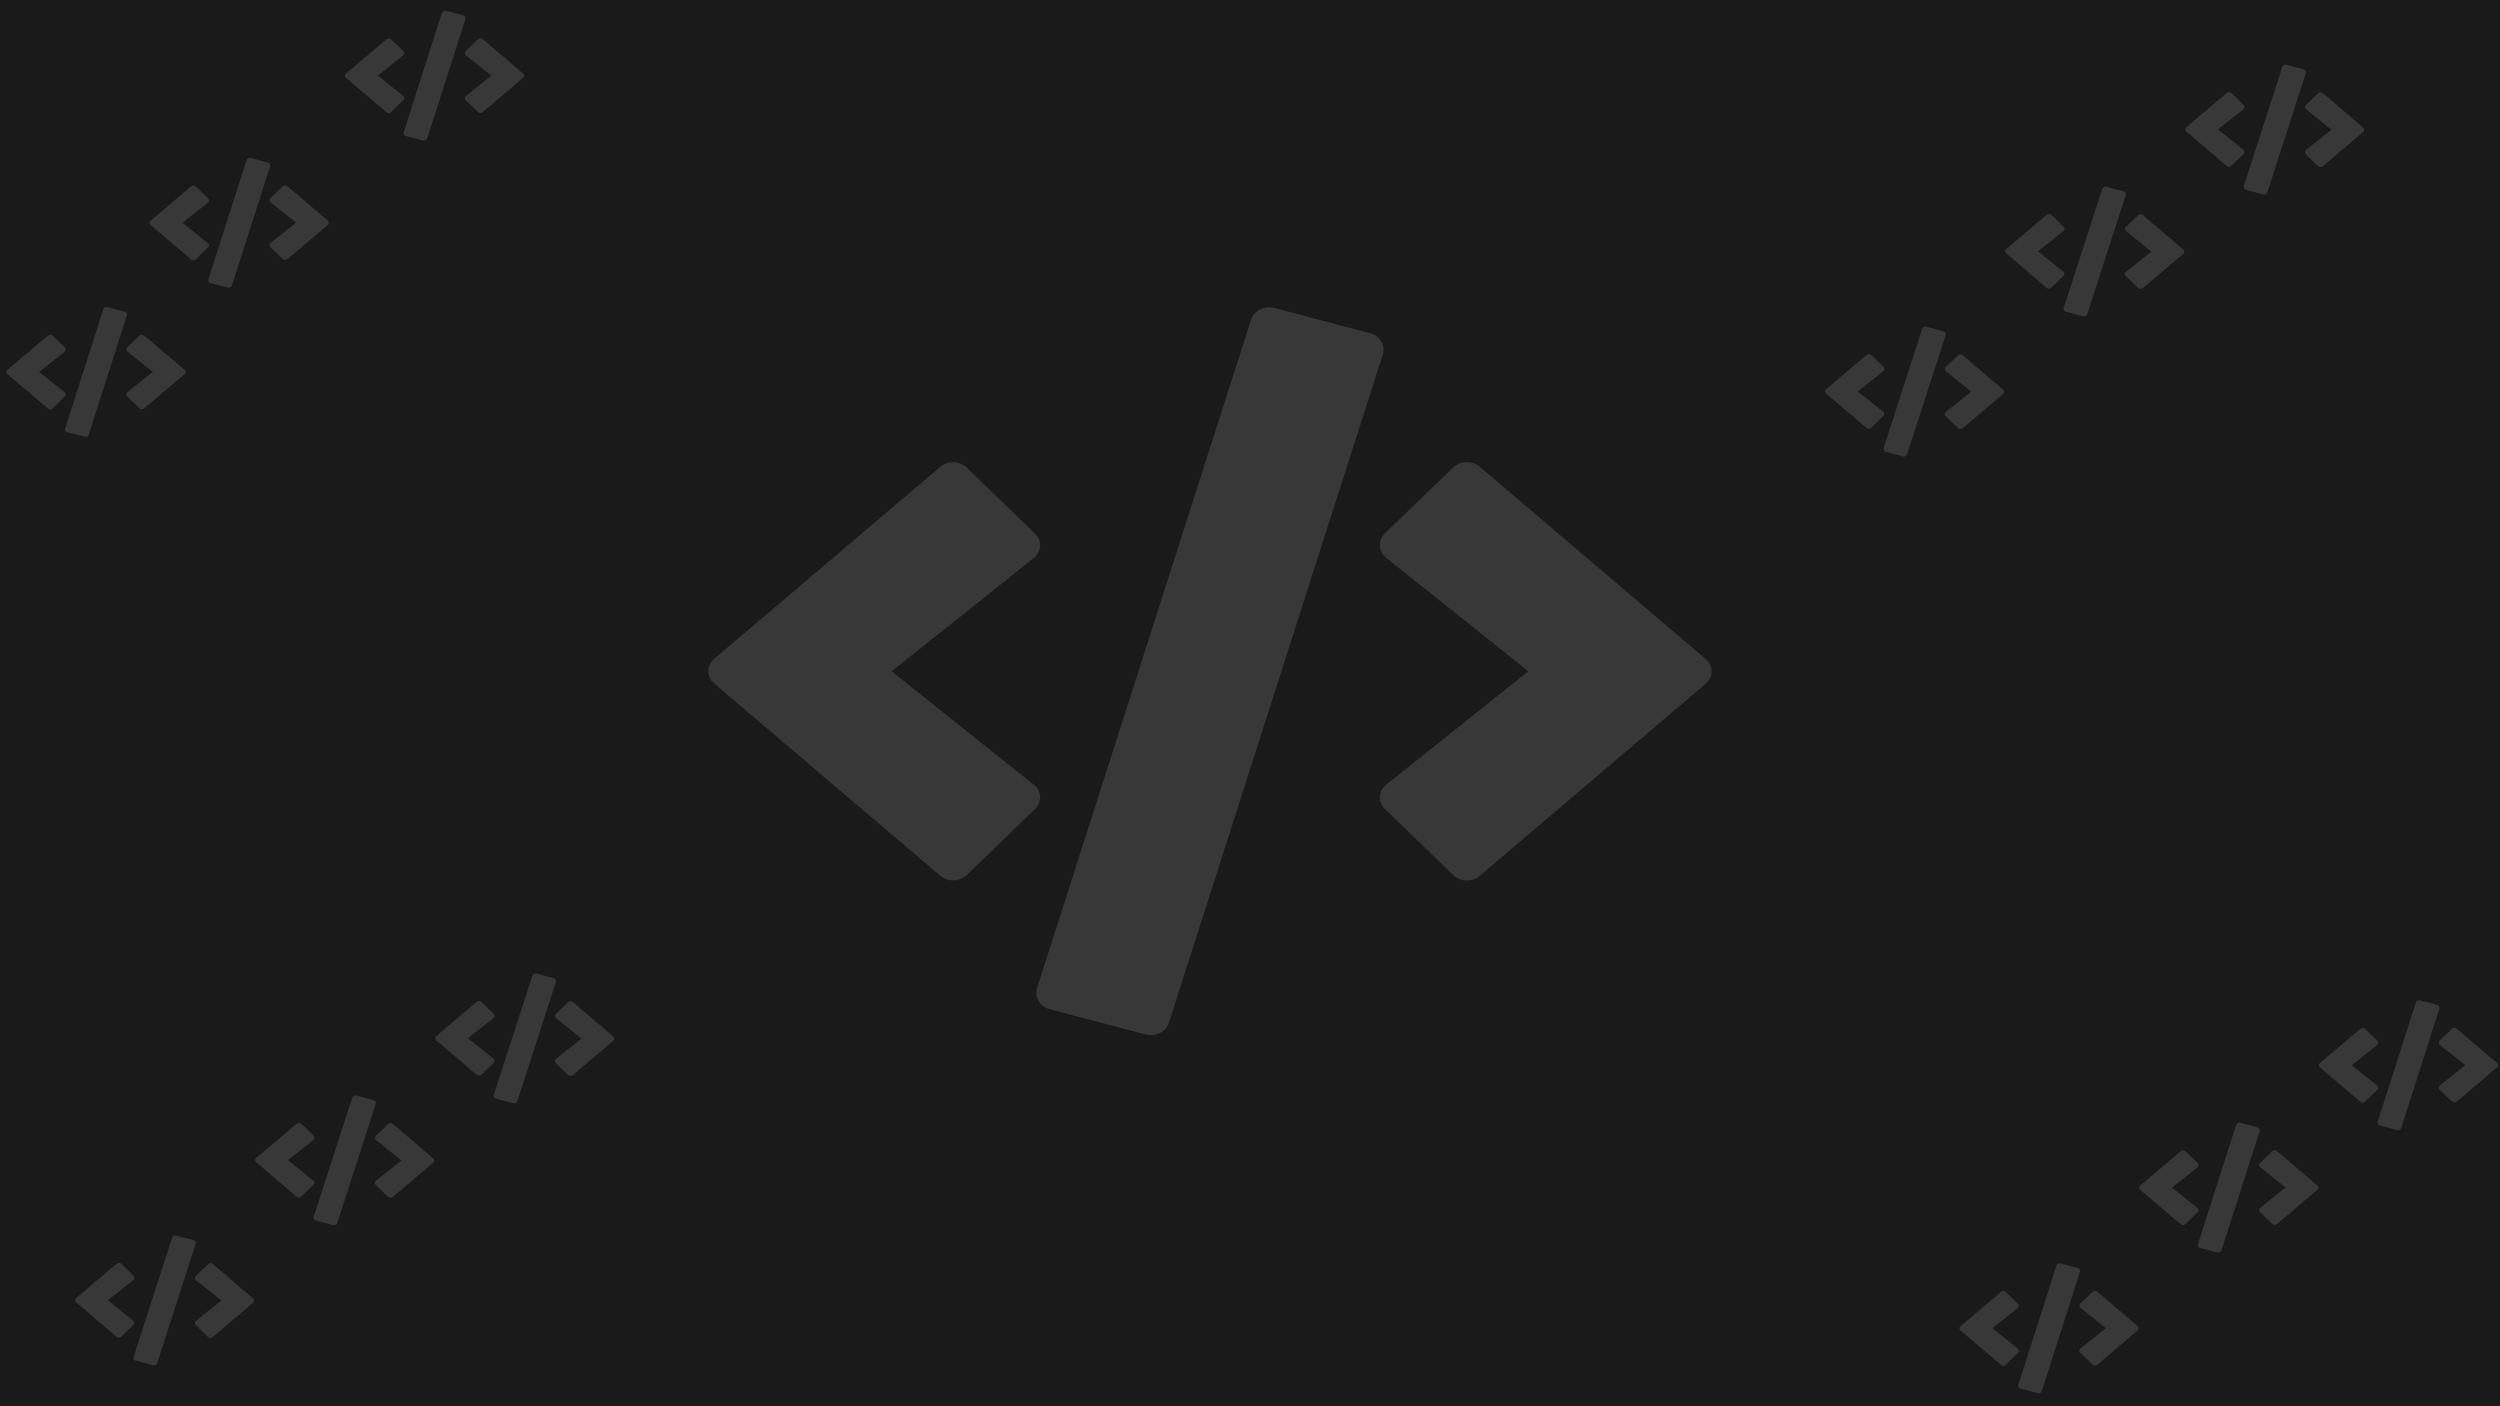 <svg xmlns="http://www.w3.org/2000/svg" viewBox="0 0 1920 1080"><defs><style>.cls-1{fill:#1a1a1a;}.cls-2{fill:#383838;}</style></defs><title>Asset 3</title><g id="Layer_2" data-name="Layer 2"><g id="Layer_1-2" data-name="Layer 1"><rect class="cls-1" width="1920" height="1080"/><path class="cls-2" d="M879.77,794.46l-73.44-19.33c-7.7-2-12-9.28-9.87-16.26L960.79,245.54c2.17-7,10.23-10.92,17.94-9l73.43,19.33c7.71,2,12,9.28,9.88,16.26L897.71,785.5C895.42,792.49,887.47,796.53,879.77,794.46ZM742.53,672l52.36-50.65a12.28,12.28,0,0,0-1-18.78l-109.07-87,109.07-87c6.14-4.91,6.62-13.43,1-18.78l-52.36-50.65a15.54,15.54,0,0,0-20.47-.55L548.58,505.91a12.22,12.22,0,0,0,0,19.11L722.06,672.51a15.41,15.41,0,0,0,20.47-.55Zm393.91.66,173.47-147.49a12.22,12.22,0,0,0,0-19.11l-173.47-147.6A15.67,15.67,0,0,0,1116,359l-52.37,50.65a12.28,12.28,0,0,0,1,18.78l109.08,87.12-109.08,87c-6.14,4.91-6.62,13.43-1,18.78L1116,672c5.42,5.35,14.57,5.57,20.47.66Z"/><path class="cls-2" d="M64.9,335.43,51.8,332a2.31,2.31,0,0,1-1.76-2.9l29.33-91.62a2.63,2.63,0,0,1,3.2-1.59l13.1,3.45a2.31,2.31,0,0,1,1.76,2.9L68.11,333.83A2.63,2.63,0,0,1,64.9,335.43ZM40.41,313.57l9.35-9a2.19,2.19,0,0,0-.17-3.35L30.12,285.65l19.47-15.53a2.18,2.18,0,0,0,.17-3.35l-9.35-9a2.76,2.76,0,0,0-3.65-.1l-31,26.3a2.17,2.17,0,0,0,0,3.41l31,26.33a2.76,2.76,0,0,0,3.65-.1Zm70.3.12,31-26.33a2.17,2.17,0,0,0,0-3.41l-31-26.34a2.78,2.78,0,0,0-3.65.1l-9.35,9a2.19,2.19,0,0,0,.18,3.35l19.46,15.55L97.89,301.18a2.17,2.17,0,0,0-.18,3.35l9.35,9a2.78,2.78,0,0,0,3.65.12Z"/><path class="cls-2" d="M1564.9,1069.9l-13.1-3.45a2.31,2.31,0,0,1-1.76-2.9l29.33-91.61a2.62,2.62,0,0,1,3.2-1.6l13.1,3.45a2.31,2.31,0,0,1,1.76,2.9l-29.32,91.62A2.63,2.63,0,0,1,1564.9,1069.9ZM1540.41,1048l9.35-9a2.19,2.19,0,0,0-.17-3.35l-19.47-15.53,19.47-15.53a2.18,2.18,0,0,0,.17-3.35l-9.35-9a2.77,2.77,0,0,0-3.65-.1l-31,26.31a2.17,2.17,0,0,0,0,3.41l31,26.32a2.74,2.74,0,0,0,3.65-.1Zm70.3.12,31-26.33a2.16,2.16,0,0,0,0-3.4l-31-26.35a2.79,2.79,0,0,0-3.65.1l-9.35,9a2.19,2.19,0,0,0,.18,3.35l19.46,15.55-19.46,15.53a2.17,2.17,0,0,0-.18,3.35l9.35,9a2.76,2.76,0,0,0,3.65.12Z"/><path class="cls-2" d="M174.9,220.9l-13.1-3.45a2.31,2.31,0,0,1-1.76-2.9l29.33-91.61a2.62,2.62,0,0,1,3.2-1.6l13.1,3.45a2.31,2.31,0,0,1,1.76,2.9l-29.32,91.62A2.63,2.63,0,0,1,174.9,220.9ZM150.41,199l9.35-9a2.19,2.19,0,0,0-.17-3.35l-19.47-15.53,19.47-15.53a2.18,2.18,0,0,0,.17-3.35l-9.35-9a2.77,2.77,0,0,0-3.65-.1l-31,26.31a2.17,2.17,0,0,0,0,3.41l31,26.32a2.74,2.74,0,0,0,3.65-.1Zm70.3.12,31-26.33a2.16,2.16,0,0,0,0-3.4l-31-26.35a2.79,2.79,0,0,0-3.65.1l-9.35,9a2.19,2.19,0,0,0,.18,3.35l19.46,15.55-19.46,15.53a2.17,2.17,0,0,0-.18,3.35l9.35,9a2.76,2.76,0,0,0,3.65.12Z"/><path class="cls-2" d="M324.9,107.9l-13.1-3.45a2.31,2.31,0,0,1-1.76-2.9L339.37,9.94a2.62,2.62,0,0,1,3.2-1.6l13.1,3.45a2.31,2.31,0,0,1,1.76,2.9l-29.32,91.62A2.63,2.63,0,0,1,324.9,107.9ZM300.41,86l9.35-9a2.19,2.19,0,0,0-.17-3.35L290.12,58.12l19.47-15.53a2.18,2.18,0,0,0,.17-3.35l-9.35-9a2.77,2.77,0,0,0-3.65-.1l-31,26.31a2.17,2.17,0,0,0,0,3.41l31,26.32a2.74,2.74,0,0,0,3.65-.1Zm70.3.12,31-26.33a2.16,2.16,0,0,0,0-3.4l-31-26.35a2.79,2.79,0,0,0-3.65.1l-9.35,9a2.19,2.19,0,0,0,.18,3.35l19.46,15.55L357.89,73.65a2.17,2.17,0,0,0-.18,3.35l9.35,9a2.76,2.76,0,0,0,3.65.12Z"/><path class="cls-2" d="M1840.9,867.9l-13.1-3.45a2.31,2.31,0,0,1-1.76-2.9l29.33-91.61a2.62,2.62,0,0,1,3.2-1.6l13.1,3.45a2.31,2.31,0,0,1,1.76,2.9l-29.32,91.62A2.63,2.63,0,0,1,1840.9,867.9ZM1816.41,846l9.35-9a2.19,2.19,0,0,0-.17-3.35l-19.47-15.53,19.47-15.53a2.18,2.18,0,0,0,.17-3.35l-9.35-9a2.77,2.77,0,0,0-3.65-.1l-31,26.31a2.17,2.17,0,0,0,0,3.41l31,26.32a2.74,2.74,0,0,0,3.65-.1Zm70.3.12,31-26.33a2.16,2.16,0,0,0,0-3.4l-31-26.35a2.79,2.79,0,0,0-3.65.1l-9.35,9a2.19,2.19,0,0,0,.18,3.35l19.46,15.55-19.46,15.53a2.17,2.17,0,0,0-.18,3.35l9.35,9a2.76,2.76,0,0,0,3.65.12Z"/><path class="cls-2" d="M1702.9,961.9l-13.1-3.45a2.31,2.31,0,0,1-1.76-2.9l29.33-91.61a2.62,2.62,0,0,1,3.2-1.6l13.1,3.45a2.31,2.31,0,0,1,1.76,2.9l-29.32,91.62A2.63,2.63,0,0,1,1702.9,961.9ZM1678.41,940l9.35-9a2.19,2.19,0,0,0-.17-3.35l-19.47-15.53,19.47-15.53a2.18,2.18,0,0,0,.17-3.35l-9.35-9a2.77,2.77,0,0,0-3.65-.1l-31,26.31a2.17,2.17,0,0,0,0,3.41l31,26.32a2.74,2.74,0,0,0,3.65-.1Zm70.3.12,31-26.33a2.16,2.16,0,0,0,0-3.4l-31-26.35a2.79,2.79,0,0,0-3.65.1l-9.35,9a2.19,2.19,0,0,0,.18,3.35l19.46,15.55-19.46,15.53a2.17,2.17,0,0,0-.18,3.35l9.35,9a2.76,2.76,0,0,0,3.65.12Z"/><path class="cls-2" d="M117.47,1048.48l-13.1-3.49a2.32,2.32,0,0,1-1.75-2.91l29.59-91.53a2.64,2.64,0,0,1,3.21-1.59l13.1,3.49a2.32,2.32,0,0,1,1.75,2.91l-29.59,91.53A2.64,2.64,0,0,1,117.47,1048.48ZM93,1026.55l9.37-9a2.19,2.19,0,0,0-.16-3.35L82.83,998.59l19.51-15.47a2.17,2.17,0,0,0,.18-3.35L93.2,970.7a2.77,2.77,0,0,0-3.65-.1l-31,26.21a2.18,2.18,0,0,0,0,3.41l30.89,26.41a2.75,2.75,0,0,0,3.65-.08Zm70.3.32,31-26.24a2.18,2.18,0,0,0,0-3.41L163.5,970.79a2.78,2.78,0,0,0-3.65.09l-9.37,9a2.19,2.19,0,0,0,.16,3.35l19.42,15.61-19.51,15.47a2.17,2.17,0,0,0-.18,3.35l9.32,9.07a2.77,2.77,0,0,0,3.65.13Z"/><path class="cls-2" d="M394.05,847.28,381,843.79a2.32,2.32,0,0,1-1.76-2.91l29.6-91.53a2.63,2.63,0,0,1,3.2-1.59l13.1,3.49a2.32,2.32,0,0,1,1.75,2.91l-29.59,91.53A2.63,2.63,0,0,1,394.05,847.28Zm-24.43-21.94,9.37-9a2.18,2.18,0,0,0-.16-3.35l-19.42-15.59,19.51-15.47a2.17,2.17,0,0,0,.18-3.35l-9.32-9.07a2.77,2.77,0,0,0-3.65-.11l-31,26.22a2.19,2.19,0,0,0,0,3.41L366,825.43a2.74,2.74,0,0,0,3.65-.09Zm70.3.32,31-26.23a2.18,2.18,0,0,0,0-3.41l-30.88-26.43a2.8,2.8,0,0,0-3.66.09l-9.37,9a2.19,2.19,0,0,0,.16,3.35l19.42,15.61-19.51,15.47a2.17,2.17,0,0,0-.18,3.35l9.32,9.07a2.77,2.77,0,0,0,3.65.12Z"/><path class="cls-2" d="M255.78,940.88l-13.1-3.49a2.32,2.32,0,0,1-1.75-2.91L270.52,843a2.65,2.65,0,0,1,3.21-1.59l13.1,3.49a2.32,2.32,0,0,1,1.75,2.91L259,939.29A2.63,2.63,0,0,1,255.78,940.88Zm-24.43-21.94,9.37-9a2.19,2.19,0,0,0-.16-3.35L221.14,891l19.51-15.47a2.17,2.17,0,0,0,.18-3.35l-9.32-9.07a2.77,2.77,0,0,0-3.65-.11l-31,26.22a2.18,2.18,0,0,0,0,3.41L227.7,919a2.74,2.74,0,0,0,3.65-.09Zm70.3.33,31-26.24a2.18,2.18,0,0,0,0-3.41l-30.89-26.43a2.78,2.78,0,0,0-3.65.09l-9.37,9a2.19,2.19,0,0,0,.16,3.35l19.42,15.61-19.51,15.47a2.17,2.17,0,0,0-.18,3.35l9.32,9.07a2.77,2.77,0,0,0,3.65.13Z"/><path class="cls-2" d="M1461.47,350.48l-13.1-3.49a2.32,2.32,0,0,1-1.75-2.91l29.59-91.53a2.64,2.64,0,0,1,3.21-1.59l13.1,3.49a2.32,2.32,0,0,1,1.75,2.91l-29.59,91.53A2.64,2.64,0,0,1,1461.47,350.48ZM1437,328.55l9.37-9a2.19,2.19,0,0,0-.16-3.35l-19.42-15.59,19.51-15.47a2.17,2.17,0,0,0,.18-3.35l-9.32-9.07a2.77,2.77,0,0,0-3.65-.1l-31,26.21a2.18,2.18,0,0,0,0,3.41l30.89,26.41a2.75,2.75,0,0,0,3.65-.08Zm70.3.32,31-26.24a2.18,2.18,0,0,0,0-3.41l-30.89-26.43a2.78,2.78,0,0,0-3.65.09l-9.37,9a2.19,2.19,0,0,0,.16,3.35l19.42,15.61-19.51,15.47a2.17,2.17,0,0,0-.18,3.35l9.32,9.07a2.77,2.77,0,0,0,3.65.13Z"/><path class="cls-2" d="M1738.05,149.28,1725,145.79a2.32,2.32,0,0,1-1.76-2.91l29.6-91.53a2.63,2.63,0,0,1,3.2-1.59l13.1,3.49a2.32,2.32,0,0,1,1.75,2.91l-29.59,91.53A2.63,2.63,0,0,1,1738.05,149.28Zm-24.43-21.94,9.37-9a2.18,2.18,0,0,0-.16-3.35l-19.42-15.59,19.51-15.47a2.17,2.17,0,0,0,.18-3.35l-9.32-9.07a2.77,2.77,0,0,0-3.65-.11l-31,26.22a2.19,2.19,0,0,0,0,3.41L1710,127.43a2.74,2.74,0,0,0,3.65-.09Zm70.3.32,31-26.23a2.18,2.18,0,0,0,0-3.41l-30.88-26.43a2.8,2.8,0,0,0-3.66.09l-9.37,9a2.19,2.19,0,0,0,.16,3.35l19.42,15.61-19.51,15.47a2.17,2.17,0,0,0-.18,3.35l9.32,9.07a2.77,2.77,0,0,0,3.65.12Z"/><path class="cls-2" d="M1599.78,242.88l-13.1-3.49a2.32,2.32,0,0,1-1.75-2.91L1614.52,145a2.65,2.65,0,0,1,3.21-1.59l13.1,3.49a2.32,2.32,0,0,1,1.75,2.91L1603,241.29A2.63,2.63,0,0,1,1599.78,242.88Zm-24.43-21.94,9.37-9a2.19,2.19,0,0,0-.16-3.35L1565.14,193l19.51-15.47a2.17,2.17,0,0,0,.18-3.35l-9.32-9.07a2.77,2.77,0,0,0-3.65-.11l-31,26.22a2.18,2.18,0,0,0,0,3.41L1571.7,221a2.74,2.74,0,0,0,3.65-.09Zm70.3.33,31-26.24a2.18,2.18,0,0,0,0-3.41l-30.89-26.43a2.78,2.78,0,0,0-3.65.09l-9.37,9a2.19,2.19,0,0,0,.16,3.35l19.42,15.61-19.51,15.47a2.17,2.17,0,0,0-.18,3.35l9.32,9.07a2.77,2.77,0,0,0,3.65.13Z"/></g></g></svg>